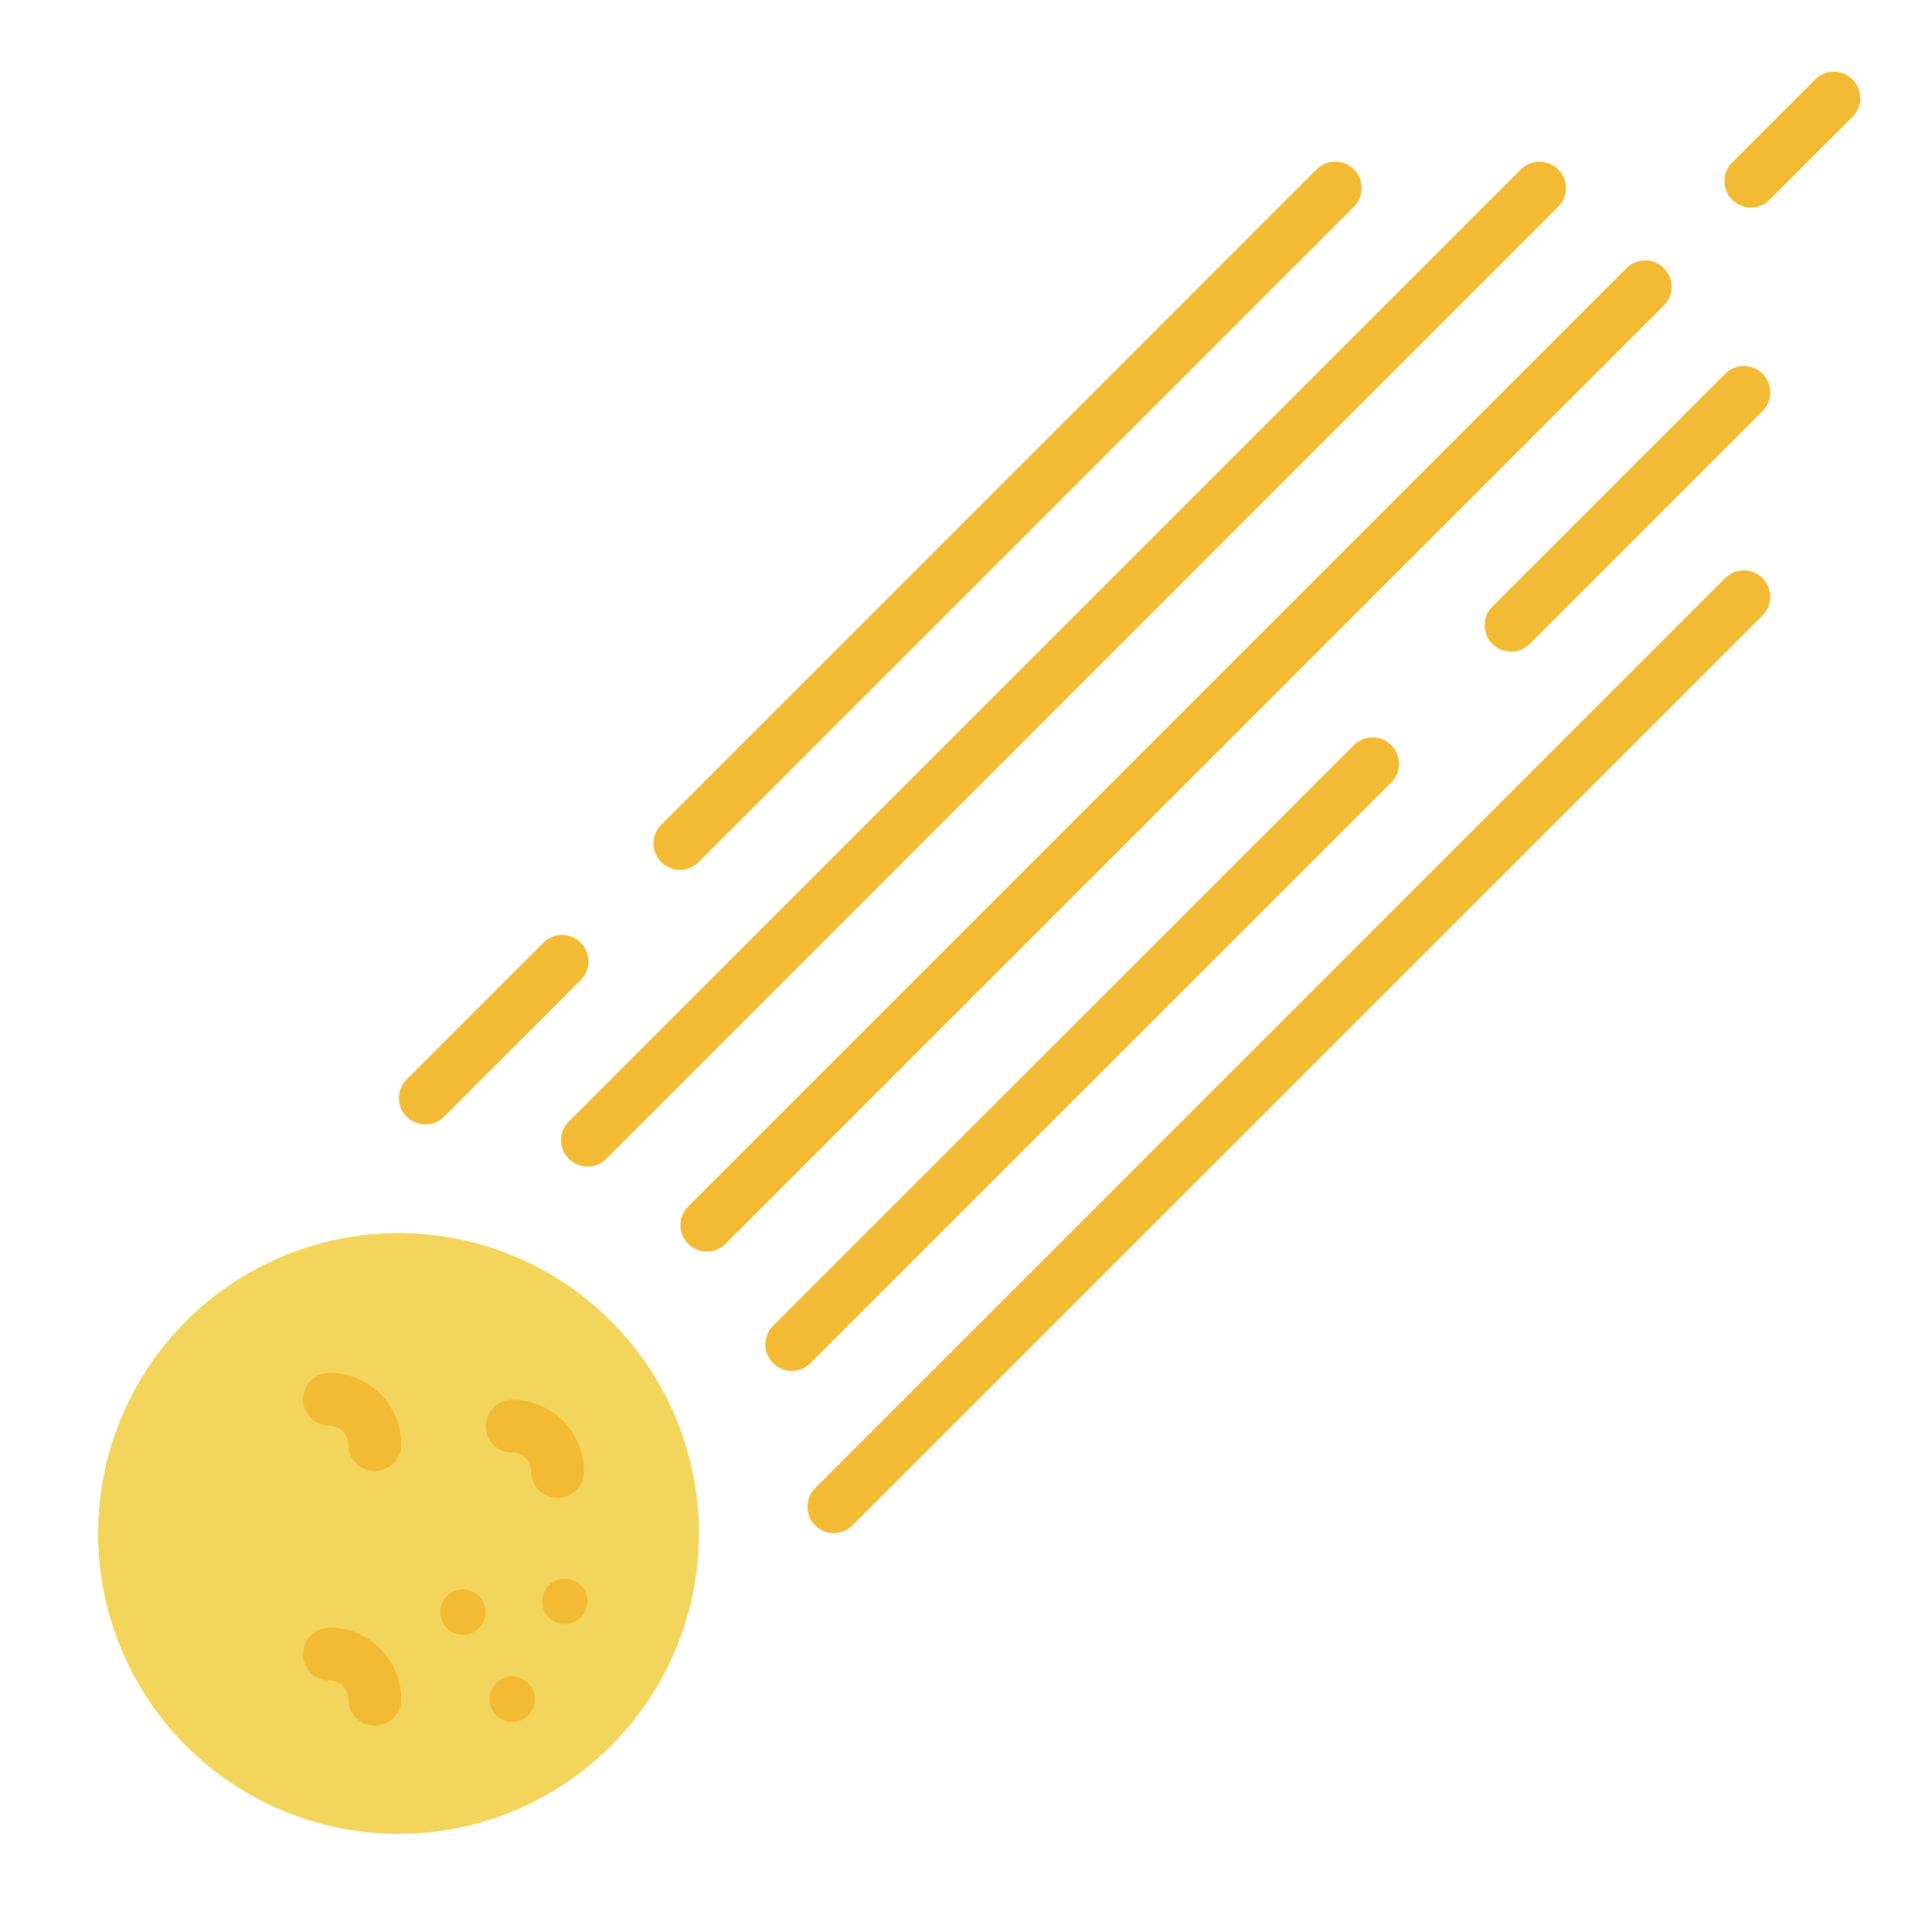 <svg id="Layer_1" height="512" viewBox="0 0 128 128" width="512" xmlns="http://www.w3.org/2000/svg" data-name="Layer 1"><circle cx="26.404" cy="101.596" fill="#f3d55b" r="19.904"/><g fill="#f3ba33"><path d="m28.18 74.5a1.75 1.75 0 0 1 -1.238-2.987l9.058-9.057a1.75 1.75 0 0 1 2.476 2.475l-9.055 9.056a1.745 1.745 0 0 1 -1.241.513z"/><path d="m45.047 57.63a1.75 1.75 0 0 1 -1.237-2.987l43.413-43.42a1.749 1.749 0 1 1 2.477 2.477l-43.416 43.418a1.744 1.744 0 0 1 -1.237.512z"/><path d="m55.25 101.57a1.75 1.75 0 0 1 -1.237-2.988l60.287-60.282a1.749 1.749 0 0 1 2.474 2.474l-60.29 60.281a1.744 1.744 0 0 1 -1.234.515z"/><path d="m46.83 82.92a1.75 1.75 0 0 1 -1.237-2.987l62.17-62.17a1.749 1.749 0 0 1 2.474 2.474l-62.17 62.17a1.741 1.741 0 0 1 -1.237.513z"/><path d="m116 13.75a1.75 1.75 0 0 1 -1.237-2.987l5.5-5.5a1.749 1.749 0 1 1 2.474 2.474l-5.5 5.5a1.741 1.741 0 0 1 -1.237.513z"/><path d="m100.112 43.175a1.75 1.75 0 0 1 -1.237-2.987l15.425-15.425a1.749 1.749 0 0 1 2.474 2.474l-15.424 15.426a1.748 1.748 0 0 1 -1.238.512z"/><path d="m52.46 90.825a1.746 1.746 0 0 1 -1.75-1.745v-.01a1.748 1.748 0 0 1 .513-1.237l38.477-38.469a1.75 1.75 0 0 1 2.475 2.475l-38.425 38.415a1.744 1.744 0 0 1 -1.29.571z"/><path d="m38.93 77.29a1.751 1.751 0 0 1 -1.141-3.083l62.974-62.984a1.749 1.749 0 0 1 2.474 2.474l-63.07 63.08a1.748 1.748 0 0 1 -1.237.513z"/><path d="m24.831 97.458a1.749 1.749 0 0 1 -1.75-1.75 1.252 1.252 0 0 0 -1.25-1.25 1.75 1.75 0 0 1 0-3.5 4.756 4.756 0 0 1 4.75 4.75 1.75 1.75 0 0 1 -1.75 1.75z"/><circle cx="37.42" cy="106.096" r="1.5"/><circle cx="33.936" cy="112.583" r="1.5"/><circle cx="30.67" cy="106.808" r="1.5"/><path d="m24.831 114.333a1.749 1.749 0 0 1 -1.75-1.75 1.252 1.252 0 0 0 -1.25-1.25 1.75 1.75 0 1 1 0-3.5 4.756 4.756 0 0 1 4.75 4.75 1.75 1.75 0 0 1 -1.75 1.75z"/><path d="m36.936 99.24a1.749 1.749 0 0 1 -1.75-1.75 1.252 1.252 0 0 0 -1.25-1.25 1.75 1.75 0 1 1 0-3.5 4.756 4.756 0 0 1 4.75 4.75 1.75 1.75 0 0 1 -1.75 1.75z"/></g></svg>
